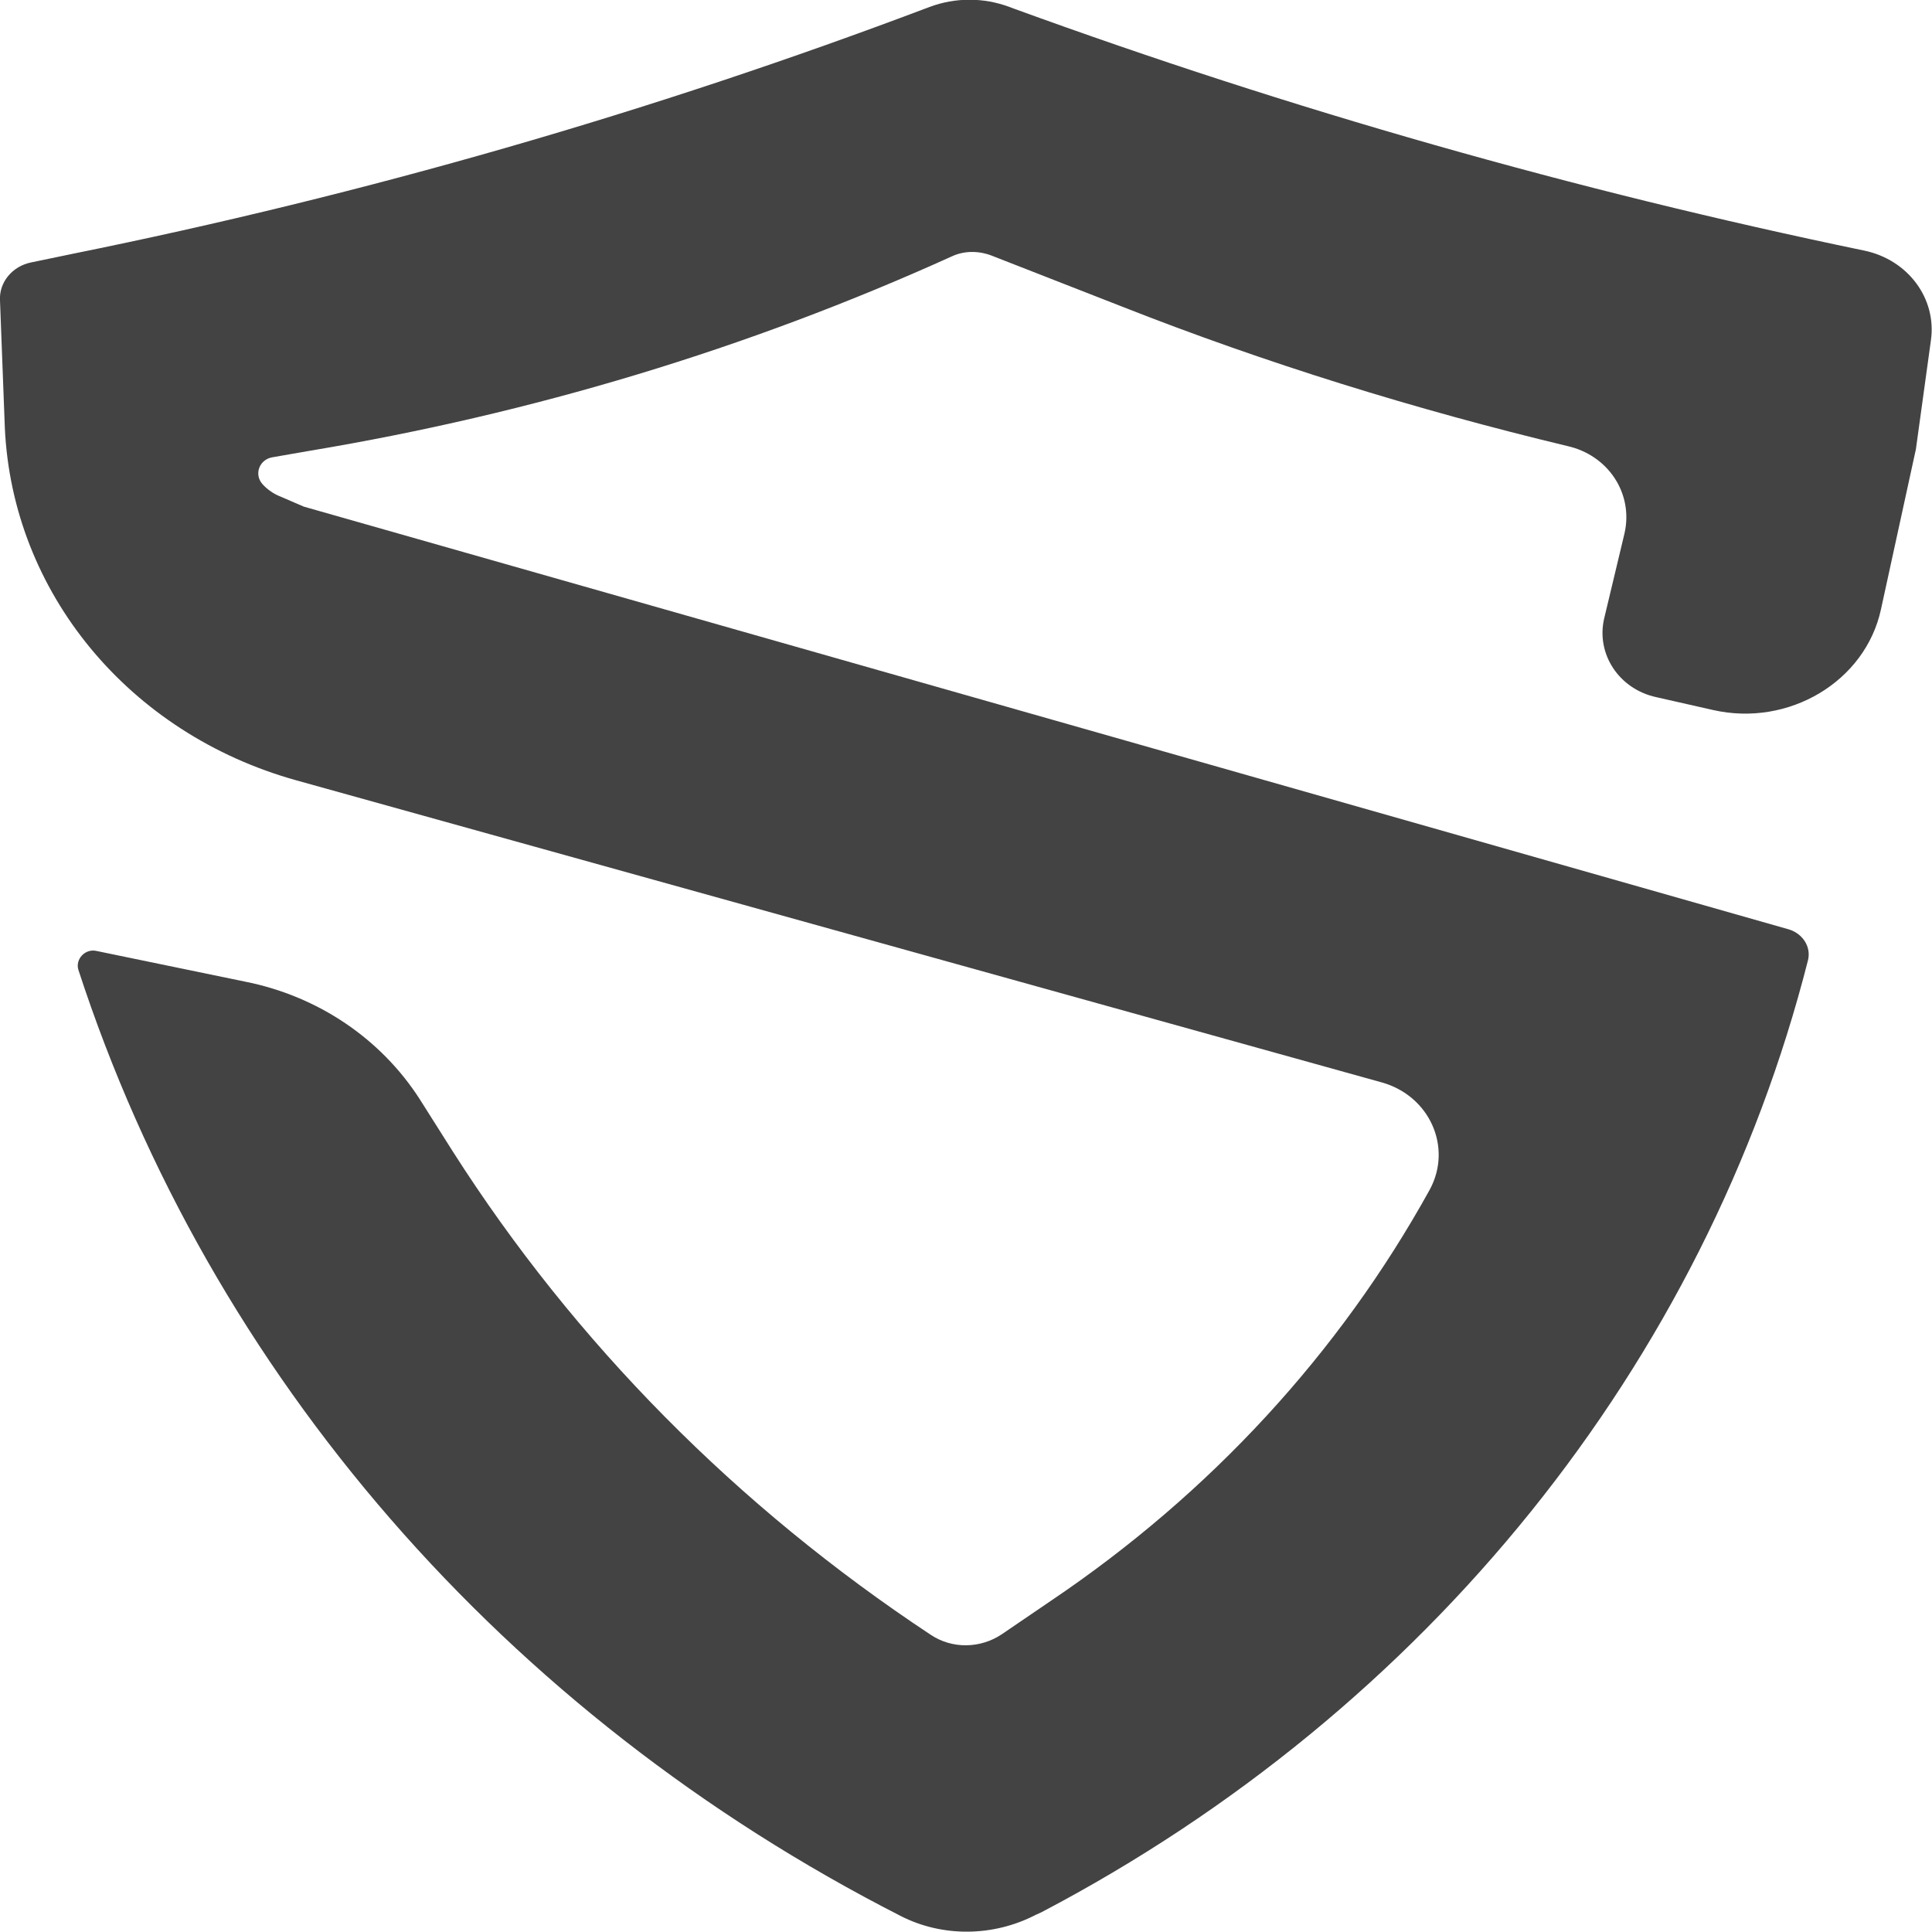 <svg width="36" height="36" viewBox="0 0 36 36" fill="none" xmlns="http://www.w3.org/2000/svg" xmlns:xlink="http://www.w3.org/1999/xlink">
	<desc>
			Created with Pixso.
	</desc>
	<defs/>
	<rect id="Logo" width="36" height="36" fill="#FFFFFF" fill-opacity="0"/>
	<path id="Line 106" d="M35.05 11.35L35.7 8.37L35.98 6.34C36.09 5.56 35.55 4.84 34.74 4.67C29.34 3.55 24.05 2.04 18.89 0.16L18.81 0.13C18.33 -0.05 17.8 -0.05 17.32 0.13C12.14 2.09 6.79 3.63 1.35 4.73L0.58 4.89C0.23 4.96 -0.02 5.26 0 5.6L0.09 7.97C0.23 11.04 2.4 13.67 5.52 14.54L25.75 20.17C26.64 20.42 27.07 21.38 26.64 22.17C24.96 25.21 22.55 27.83 19.58 29.83L18.67 30.45C18.27 30.72 17.74 30.73 17.34 30.46C13.74 28.08 10.71 25.02 8.44 21.46L7.82 20.48C7.1 19.36 5.93 18.56 4.56 18.29L1.8 17.72C1.59 17.67 1.4 17.87 1.46 18.07C3.92 25.62 9.41 31.94 16.78 35.7C17.56 36.1 18.51 36.09 19.3 35.68L19.41 35.63C26.59 31.86 31.78 25.41 33.69 17.89C33.75 17.64 33.59 17.4 33.34 17.32L5.66 9.44L5.22 9.25C5.09 9.2 4.97 9.11 4.89 9.02C4.73 8.84 4.83 8.56 5.08 8.52L5.77 8.4C9.91 7.71 13.93 6.5 17.73 4.78C17.96 4.67 18.23 4.67 18.47 4.76L20.9 5.71C23.59 6.77 26.37 7.63 29.2 8.31C29.97 8.48 30.44 9.2 30.27 9.94L29.89 11.53C29.74 12.19 30.17 12.84 30.86 12.99L31.92 13.23C33.33 13.55 34.76 12.7 35.05 11.35Z" fill="#434343" fill-opacity="1" fill-rule="evenodd"/>
</svg>
